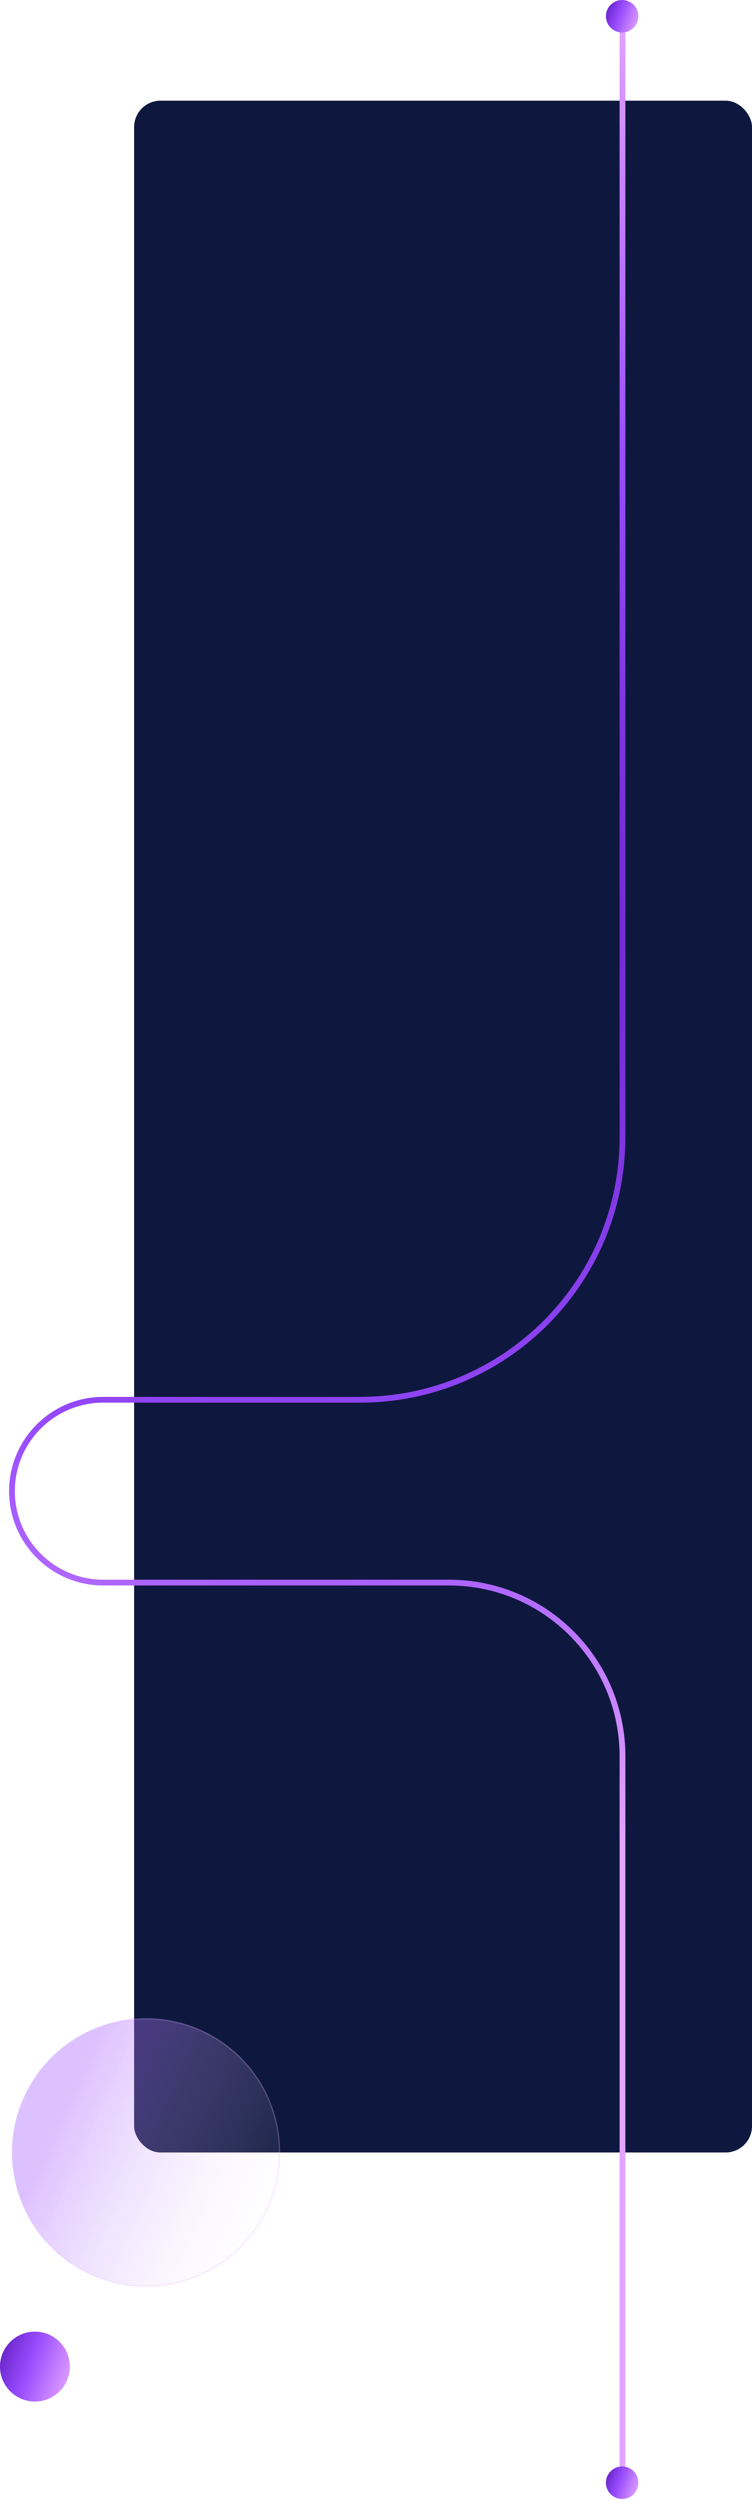 <svg width="314" height="1043" viewBox="0 0 314 1043" fill="none" xmlns="http://www.w3.org/2000/svg">
<rect x="56" y="42" width="258" height="856" rx="11.02" fill="#0E183E"/>
<path d="M259.922 1028.5V738.096V732.708C259.922 692.688 227.479 660.245 187.459 660.245H132.461H68.731H43.136C22.074 660.245 5 643.171 5 622.109V622.109V622.109C5 601.047 22.074 583.972 43.136 583.972H68.731H132.461H150.298C210.842 583.972 259.922 534.892 259.922 474.349V407.5V10" stroke="url(#paint0_angular_256_11)" stroke-width="2.415" stroke-linecap="round"/>
<g filter="url(#filter0_b_256_11)">
<circle cx="61" cy="898" r="56" fill="url(#paint1_linear_256_11)"/>
<circle cx="61" cy="898" r="55.721" stroke="url(#paint2_linear_256_11)" stroke-width="0.557"/>
</g>
<circle cx="259.782" cy="6.782" r="6.782" fill="url(#paint3_linear_256_11)"/>
<circle cx="259.782" cy="1035.78" r="6.782" fill="url(#paint4_linear_256_11)"/>
<circle cx="14.585" cy="987.325" r="14.585" fill="url(#paint5_linear_256_11)"/>
<defs>
<filter id="filter0_b_256_11" x="-2.804" y="834.196" width="127.607" height="127.607" filterUnits="userSpaceOnUse" color-interpolation-filters="sRGB">
<feFlood flood-opacity="0" result="BackgroundImageFix"/>
<feGaussianBlur in="BackgroundImageFix" stdDeviation="3.902"/>
<feComposite in2="SourceAlpha" operator="in" result="effect1_backgroundBlur_256_11"/>
<feBlend mode="normal" in="SourceGraphic" in2="effect1_backgroundBlur_256_11" result="shape"/>
</filter>
<radialGradient id="paint0_angular_256_11" cx="0" cy="0" r="1" gradientUnits="userSpaceOnUse" gradientTransform="translate(120.831 383.885) rotate(96.088) scale(441.565 494.292)">
<stop stop-color="#4606A0"/>
<stop offset="0.088" stop-color="#5614B3"/>
<stop offset="0.378" stop-color="#8239E5"/>
<stop offset="0.393" stop-color="#843BE8"/>
<stop offset="0.546" stop-color="#994DFF"/>
<stop offset="0.93" stop-color="#E3A4FF"/>
</radialGradient>
<linearGradient id="paint1_linear_256_11" x1="-103.267" y1="739.534" x2="157.686" y2="856.634" gradientUnits="userSpaceOnUse">
<stop offset="0.615" stop-color="#AB63FF" stop-opacity="0.4"/>
<stop offset="1" stop-color="white" stop-opacity="0"/>
</linearGradient>
<linearGradient id="paint2_linear_256_11" x1="-103.267" y1="739.534" x2="157.686" y2="856.634" gradientUnits="userSpaceOnUse">
<stop stop-color="white" stop-opacity="0"/>
<stop offset="1" stop-color="#E3A4FF" stop-opacity="0.25"/>
</linearGradient>
<linearGradient id="paint3_linear_256_11" x1="253" y1="-6.262" x2="270.876" y2="0.311" gradientUnits="userSpaceOnUse">
<stop stop-color="#4606A0"/>
<stop offset="0.075" stop-color="#5614B3"/>
<stop offset="0.353" stop-color="#8239E5"/>
<stop offset="0.516" stop-color="#994DFF"/>
<stop offset="0.99" stop-color="#E3A4FF"/>
</linearGradient>
<linearGradient id="paint4_linear_256_11" x1="253" y1="1022.74" x2="270.876" y2="1029.31" gradientUnits="userSpaceOnUse">
<stop stop-color="#4606A0"/>
<stop offset="0.075" stop-color="#5614B3"/>
<stop offset="0.353" stop-color="#8239E5"/>
<stop offset="0.516" stop-color="#994DFF"/>
<stop offset="0.99" stop-color="#E3A4FF"/>
</linearGradient>
<linearGradient id="paint5_linear_256_11" x1="5.0057e-08" y1="959.272" x2="38.445" y2="973.407" gradientUnits="userSpaceOnUse">
<stop stop-color="#4606A0"/>
<stop offset="0.075" stop-color="#5614B3"/>
<stop offset="0.353" stop-color="#8239E5"/>
<stop offset="0.516" stop-color="#994DFF"/>
<stop offset="0.99" stop-color="#E3A4FF"/>
</linearGradient>
</defs>
</svg>
